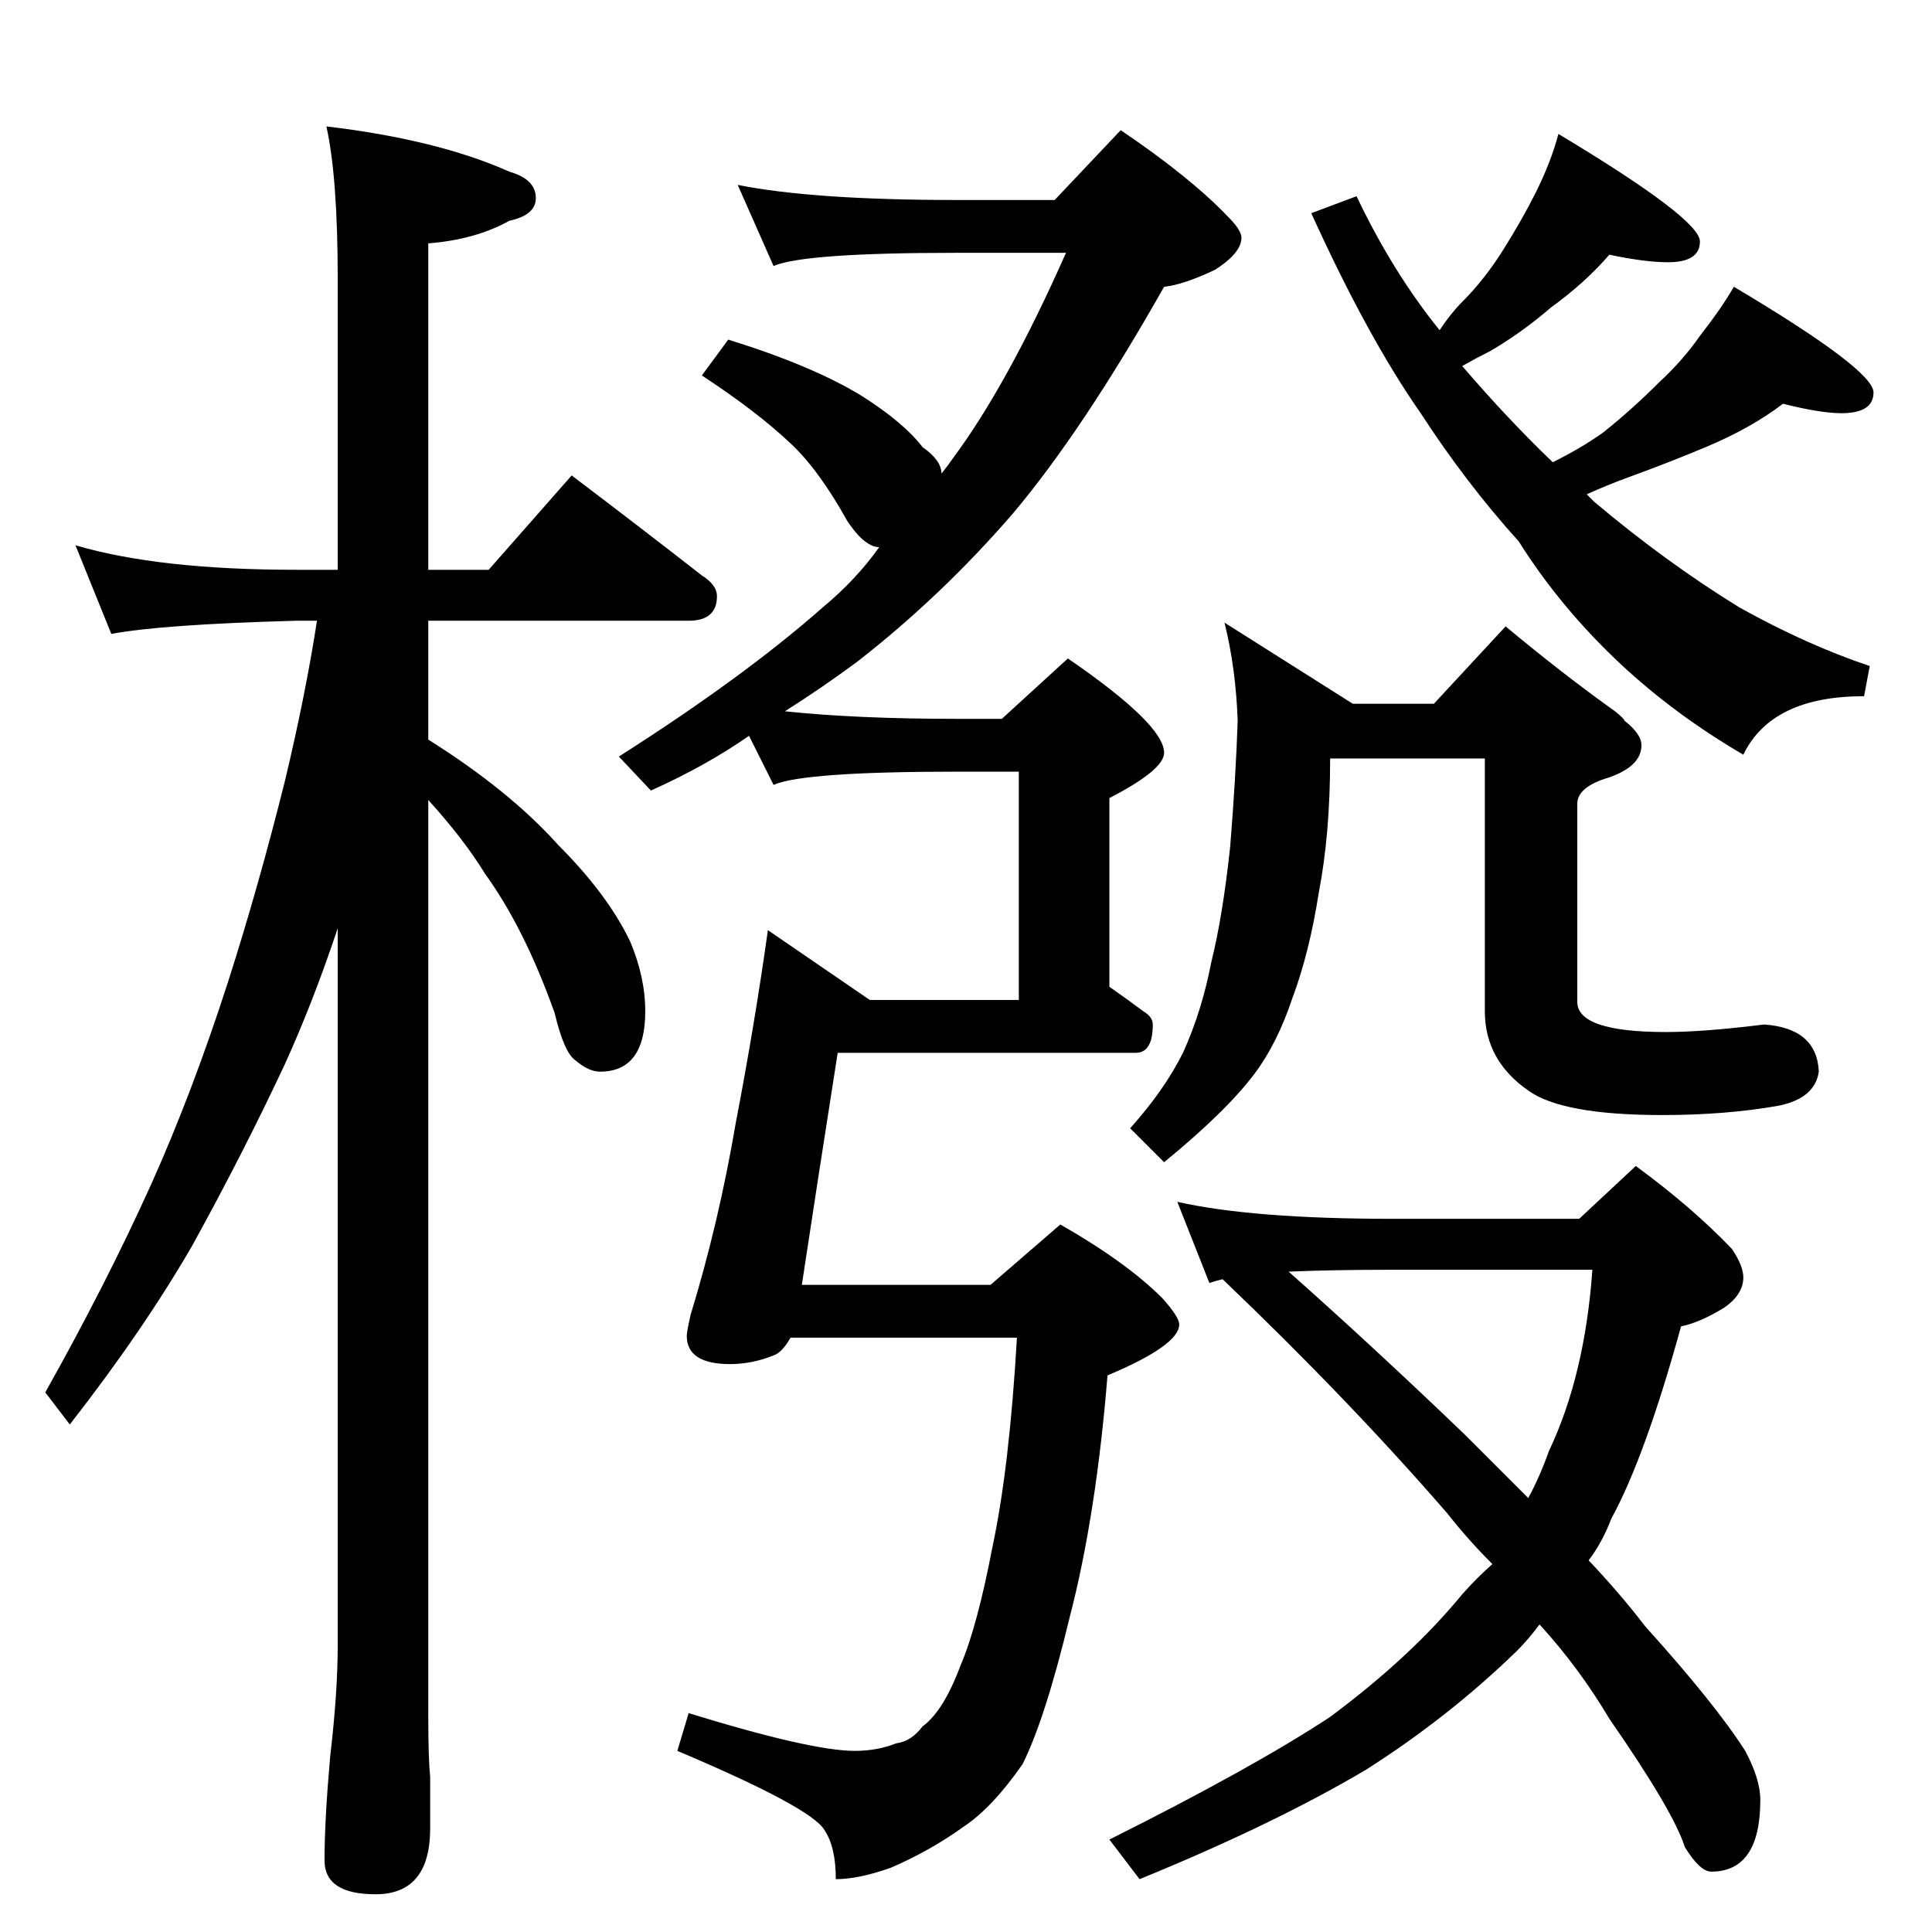 <?xml version="1.0" standalone="no"?>
<!DOCTYPE svg PUBLIC "-//W3C//DTD SVG 1.1//EN" "http://www.w3.org/Graphics/SVG/1.1/DTD/svg11.dtd" >
<svg xmlns="http://www.w3.org/2000/svg" xmlns:xlink="http://www.w3.org/1999/xlink" version="1.1" viewBox="0 -204 1024 1024">
  <g transform="matrix(1 0 0 -1 0 820)">
   <path fill="currentColor"
d="M40 735q44 -13 117 -13h22v154q0 54 -6 81q59 -7 97 -24q14 -4 14 -14q0 -9 -14 -12q-18 -10 -43 -12v-173h32l44 50q37 -28 69 -53q8 -5 8 -11q0 -13 -15 -13h-138v-63q43 -27 69 -56q26 -26 38 -51q8 -19 8 -37q0 -32 -24 -32q-6 0 -13 6q-6 4 -11 25q-16 45 -37 74
q-11 18 -30 39v-486q0 -22 1 -32v-27q0 -35 -29 -35q-27 0 -27 18q0 21 3 55q4 34 4 59v380q-13 -39 -28 -72q-22 -47 -49 -96q-26 -45 -65 -95l-13 17q32 57 56 110q22 49 41 108q16 50 30 106q11 46 17 85h-11q-72 -2 -98 -7zM391 926q40 -8 116 -8h52l35 37
q37 -25 57 -46q7 -7 7 -11q0 -8 -14 -17q-17 -8 -27 -9q-43 -76 -80 -120q-38 -44 -83 -79q-19 -14 -38 -26q38 -4 91 -4h24l35 32q51 -35 51 -50q0 -9 -29 -24v-100q10 -7 18 -13q5 -3 5 -7q0 -15 -9 -15h-158q-11 -70 -19 -123h100l37 32q35 -20 54 -39q9 -10 9 -14
q0 -11 -38 -27q-6 -74 -20 -128q-13 -54 -25 -78q-16 -23 -31 -33q-18 -13 -39 -22q-17 -6 -29 -6q0 17 -6 26q-7 12 -78 42l6 20q65 -20 88 -20q12 0 22 4q8 1 14 9q11 8 20 32q9 21 17 63q9 42 13 111h-120q-4 -7 -8 -9q-12 -5 -24 -5q-23 0 -23 15q0 2 2 11q15 49 24 102
q10 52 17 102l54 -37h79v121h-33q-81 0 -97 -7l-13 26q-23 -16 -52 -29l-17 18q66 42 108 79q18 15 30 32q-3 0 -6 2q-5 3 -11 12q-15 27 -30 41q-18 17 -47 36l14 19q45 -14 71 -30q22 -14 32 -27q10 -7 10 -14q4 5 6 8q29 39 60 109h-58q-81 0 -97 -7zM719 920
q19 -40 44 -71q6 9 12 15q12 12 22 28t17 30q8 16 12 31q75 -45 75 -57q0 -11 -17 -11q-12 0 -31 4q-13 -15 -31 -28q-15 -13 -32 -23q-8 -4 -15 -8q24 -28 48 -51q16 8 27 16q15 12 29 26q13 12 22 25q11 14 18 26q74 -44 74 -56q0 -11 -17 -11q-11 0 -31 5
q-17 -13 -41 -23q-19 -8 -41 -16q-11 -4 -22 -9l4 -4q38 -32 77 -56q36 -20 69 -31l-3 -16q-49 0 -64 -31q-36 21 -65 48q-32 30 -54 65q-28 31 -52 68q-28 40 -58 106zM649 694l68 -43h43l38 41q30 -25 58 -45q5 -4 5 -5q9 -7 9 -13q0 -11 -17 -17q-17 -5 -17 -14v-105
q0 -16 47 -16q20 0 52 4q28 -2 29 -25q-2 -14 -21 -18q-28 -5 -62 -5q-53 0 -71 13q-23 16 -23 42v134h-82q0 -40 -6 -71q-5 -32 -14 -56q-8 -24 -20 -40q-15 -20 -48 -47l-18 18q18 20 28 40q10 22 15 48q6 24 10 61q3 37 4 67q-1 28 -7 52zM624 387q40 -9 114 -9h99l30 28
q30 -22 51 -44q6 -9 6 -15q0 -9 -10 -16q-13 -8 -23 -10q-19 -69 -37 -102q-5 -13 -12 -22q17 -18 30 -35q37 -41 53 -66q8 -15 8 -26q0 -38 -26 -38q-6 0 -14 13q-6 19 -40 68q-16 27 -37 50q-6 -8 -12 -14q-36 -35 -80 -63q-49 -29 -120 -58l-16 21q76 38 117 65
q43 32 70 65q8 9 16 16q-13 13 -24 27q-52 60 -119 124q-4 -1 -7 -2zM683 350q44 -39 93 -86l34 -34q6 11 11 25q19 40 23 96h-106q-32 0 -55 -1z" />
  </g>

</svg>

